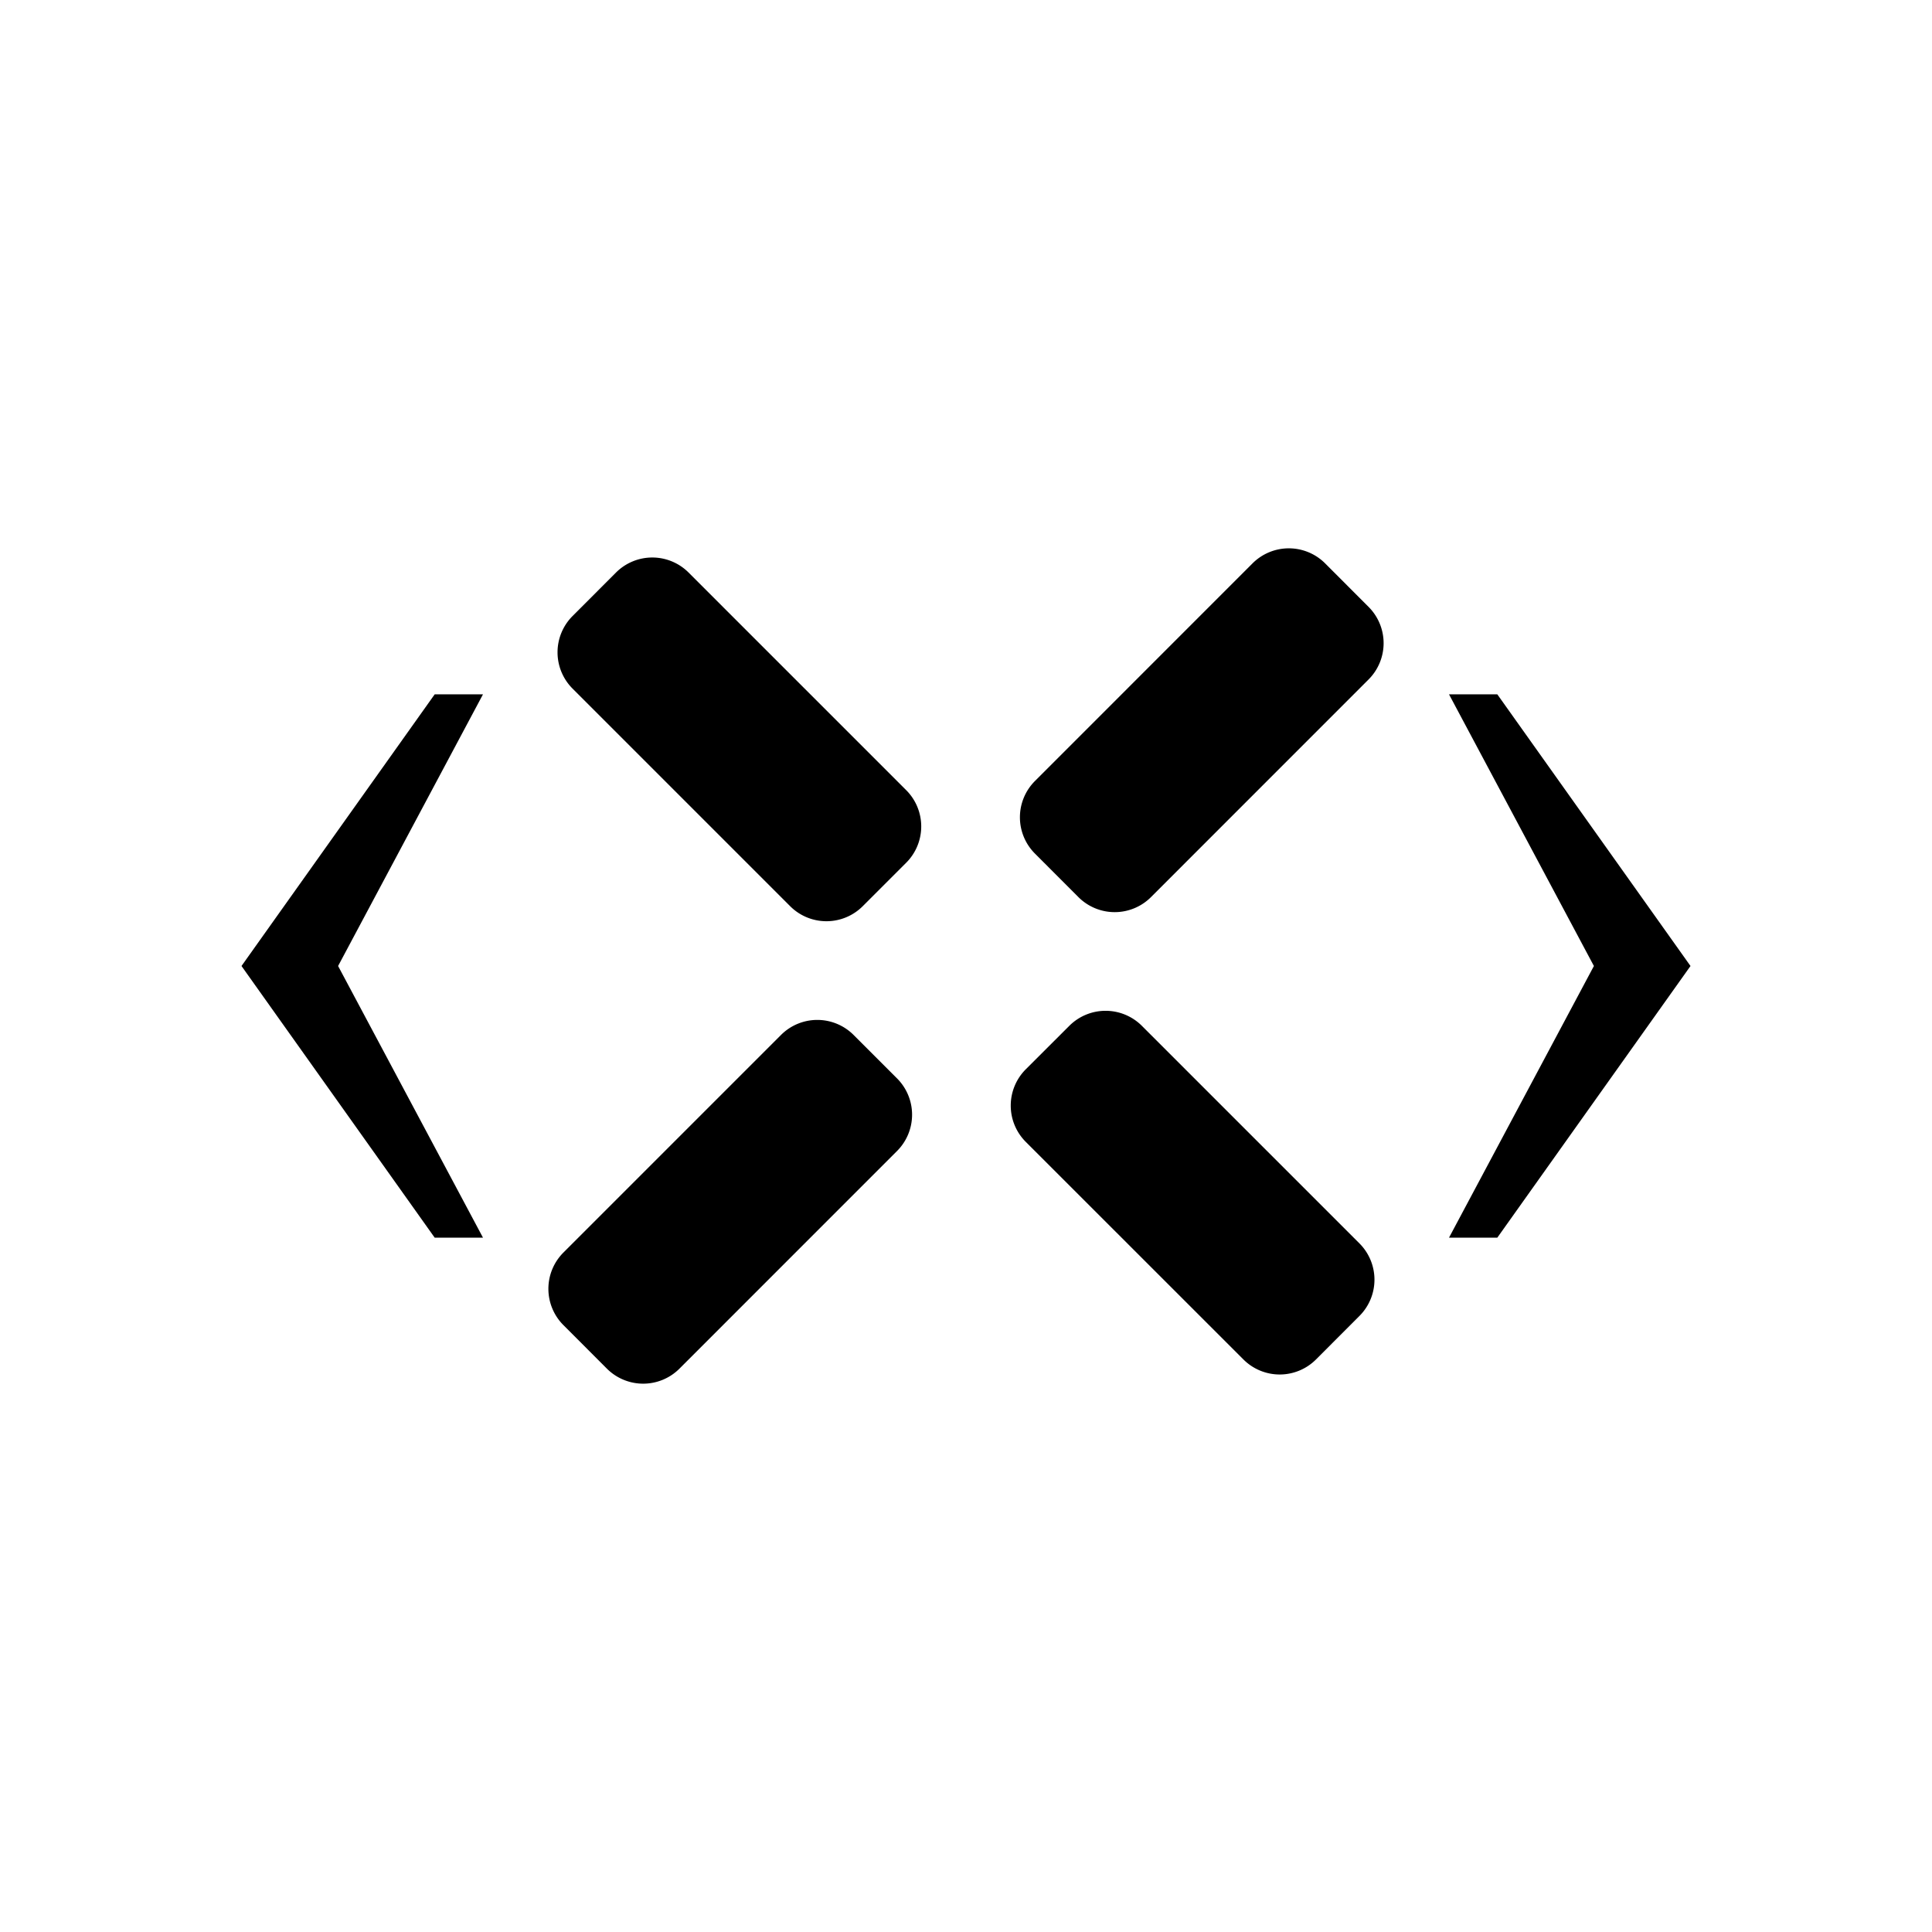<svg xmlns="http://www.w3.org/2000/svg" width="32" height="32" fill="currentColor" viewBox="0 0 32 32">
  <path d="M9.483 11.405a.85.85 0 0 1 0-1.201l.72-.721a.85.85 0 0 1 1.202 0l3.605 3.605a.85.85 0 0 1 0 1.201l-.721.721a.85.85 0 0 1-1.201 0l-3.605-3.605Zm7.507 7.508a.85.85 0 0 1 0-1.202l.721-.72a.85.85 0 0 1 1.202 0l3.604 3.604a.85.85 0 0 1 0 1.201l-.72.721a.85.85 0 0 1-1.202 0l-3.605-3.604Zm2.074-4.054a.85.85 0 0 1-1.202 0l-.72-.721a.85.85 0 0 1 0-1.202l3.604-3.605a.85.85 0 0 1 1.202 0l.72.721a.85.85 0 0 1 0 1.202l-3.604 3.605Zm-7.81 7.81a.85.85 0 0 1-1.202 0l-.72-.721a.85.85 0 0 1 0-1.202l3.604-3.604a.85.85 0 0 1 1.202 0l.72.72a.85.85 0 0 1 0 1.202l-3.604 3.605ZM4 16l3.2 4.5H8L5.6 16 8 11.5h-.8L4 16Zm24 0-3.2-4.5H24l2.4 4.5-2.4 4.5h.8L28 16Z"/>
</svg>
